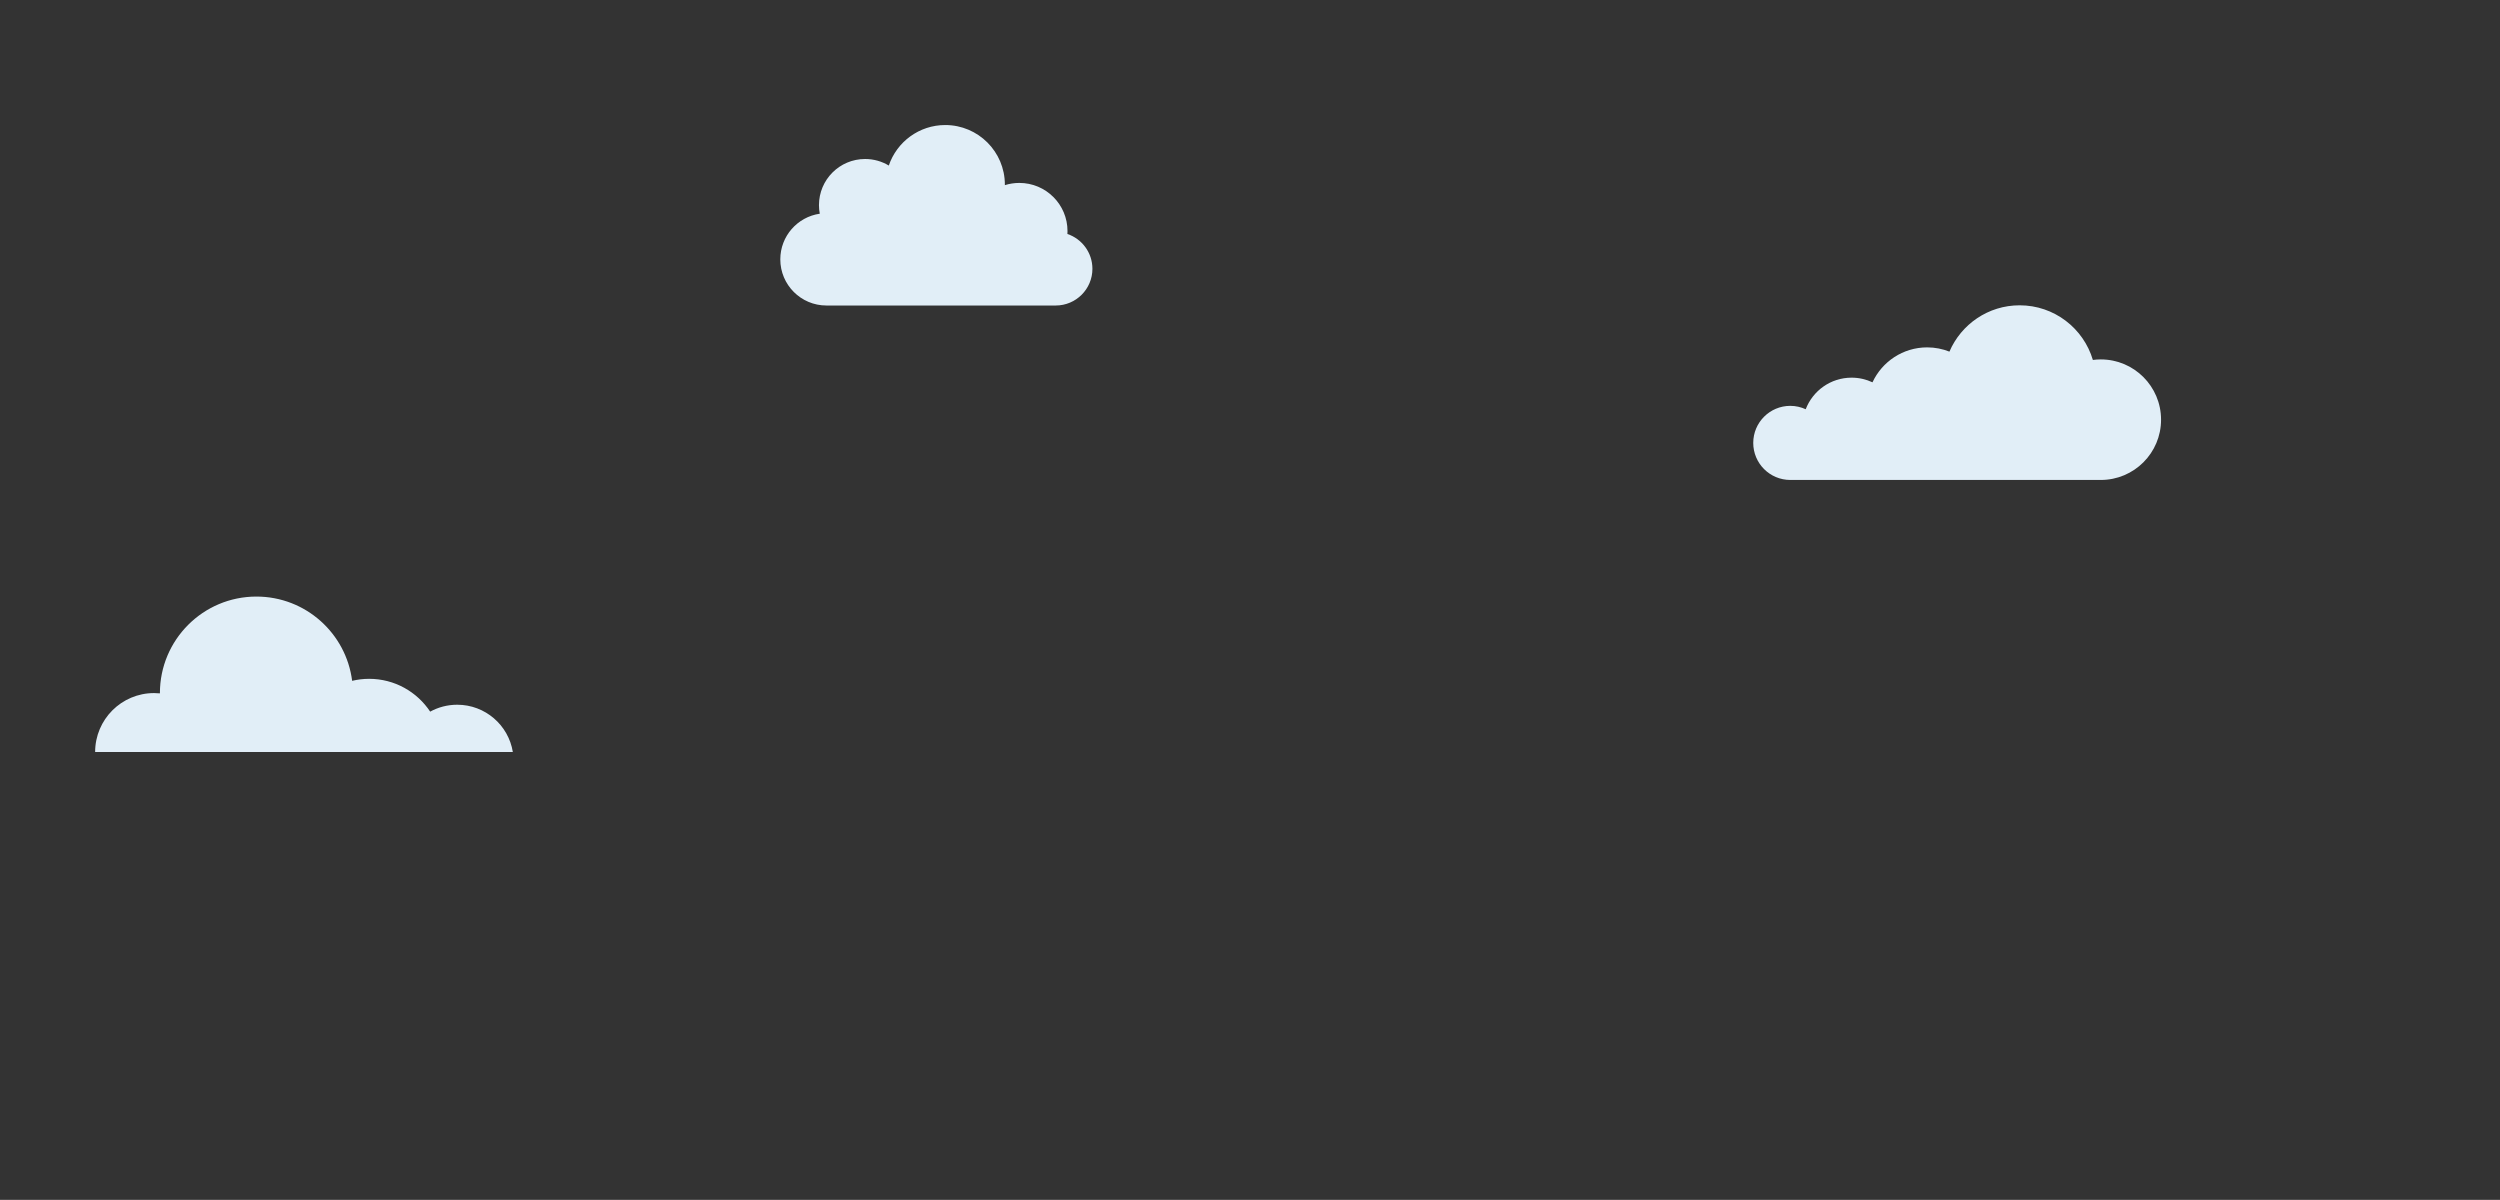 <?xml version="1.0" encoding="utf-8"?>
<!-- Generator: Adobe Illustrator 16.0.0, SVG Export Plug-In . SVG Version: 6.00 Build 0)  -->
<!DOCTYPE svg PUBLIC "-//W3C//DTD SVG 1.1//EN" "http://www.w3.org/Graphics/SVG/1.1/DTD/svg11.dtd">
<svg version="1.1" id="Layer_1" xmlns="http://www.w3.org/2000/svg" xmlns:xlink="http://www.w3.org/1999/xlink" x="0px" y="0px"
	 width="896.955px" height="430.479px" viewBox="0 0 896.955 430.479" enable-background="new 0 0 896.955 430.479"
	 xml:space="preserve">
<rect x="0" y="0" width="896.955" height="430.479" fill="#333333" stroke="none"/>
<path fill="#E1EEF7" d="M164.042,252.844c-3.517,0-6.823,0.899-9.704,2.479c-4.702-7.094-12.753-11.774-21.901-11.774
	c-2.1,0-4.14,0.254-6.097,0.72c-2.16-17.048-16.706-30.233-34.34-30.233c-19.124,0-34.627,15.502-34.627,34.626
	c0,0.035,0.002,0.069,0.002,0.104c-0.689-0.068-1.387-0.104-2.094-0.104c-11.68,0-21.148,9.468-21.148,21.148h149.864
	C182.44,260.19,174.101,252.844,164.042,252.844z"/>
<path fill="#E1EEF7" d="M382.967,83.949c0.02-0.344,0.033-0.69,0.033-1.039c0-9.544-7.736-17.281-17.28-17.281
	c-1.811,0-3.557,0.28-5.197,0.796c0-0.06,0.004-0.12,0.004-0.18c0-11.812-9.575-21.387-21.386-21.387
	c-9.413,0-17.4,6.084-20.257,14.533c-2.485-1.49-5.392-2.348-8.5-2.348c-9.144,0-16.556,7.412-16.556,16.556
	c0,1.05,0.102,2.077,0.289,3.073c-8.007,1.162-14.159,8.052-14.159,16.381c0,9.144,7.413,16.556,16.556,16.556h82.249
	c7.276,0,13.175-5.899,13.175-13.175C391.937,90.629,388.18,85.704,382.967,83.949z"/>
<path fill="#E1EEF7" d="M753.728,128.952c-0.965,0-1.913,0.07-2.845,0.192c-3.358-11.335-13.845-19.606-26.27-19.606
	c-11.305,0-21.009,6.848-25.196,16.621c-2.471-0.983-5.163-1.529-7.985-1.529c-8.695,0-16.186,5.135-19.619,12.536
	c-2.275-1.07-4.813-1.671-7.494-1.671c-7.517,0-13.93,4.706-16.465,11.332c-1.686-0.774-3.555-1.217-5.531-1.217
	c-7.341,0-13.292,5.952-13.292,13.293s5.951,13.292,13.292,13.292h111.404c11.941,0,21.621-9.68,21.621-21.621
	C775.348,138.632,765.668,128.952,753.728,128.952z"/>
</svg>
